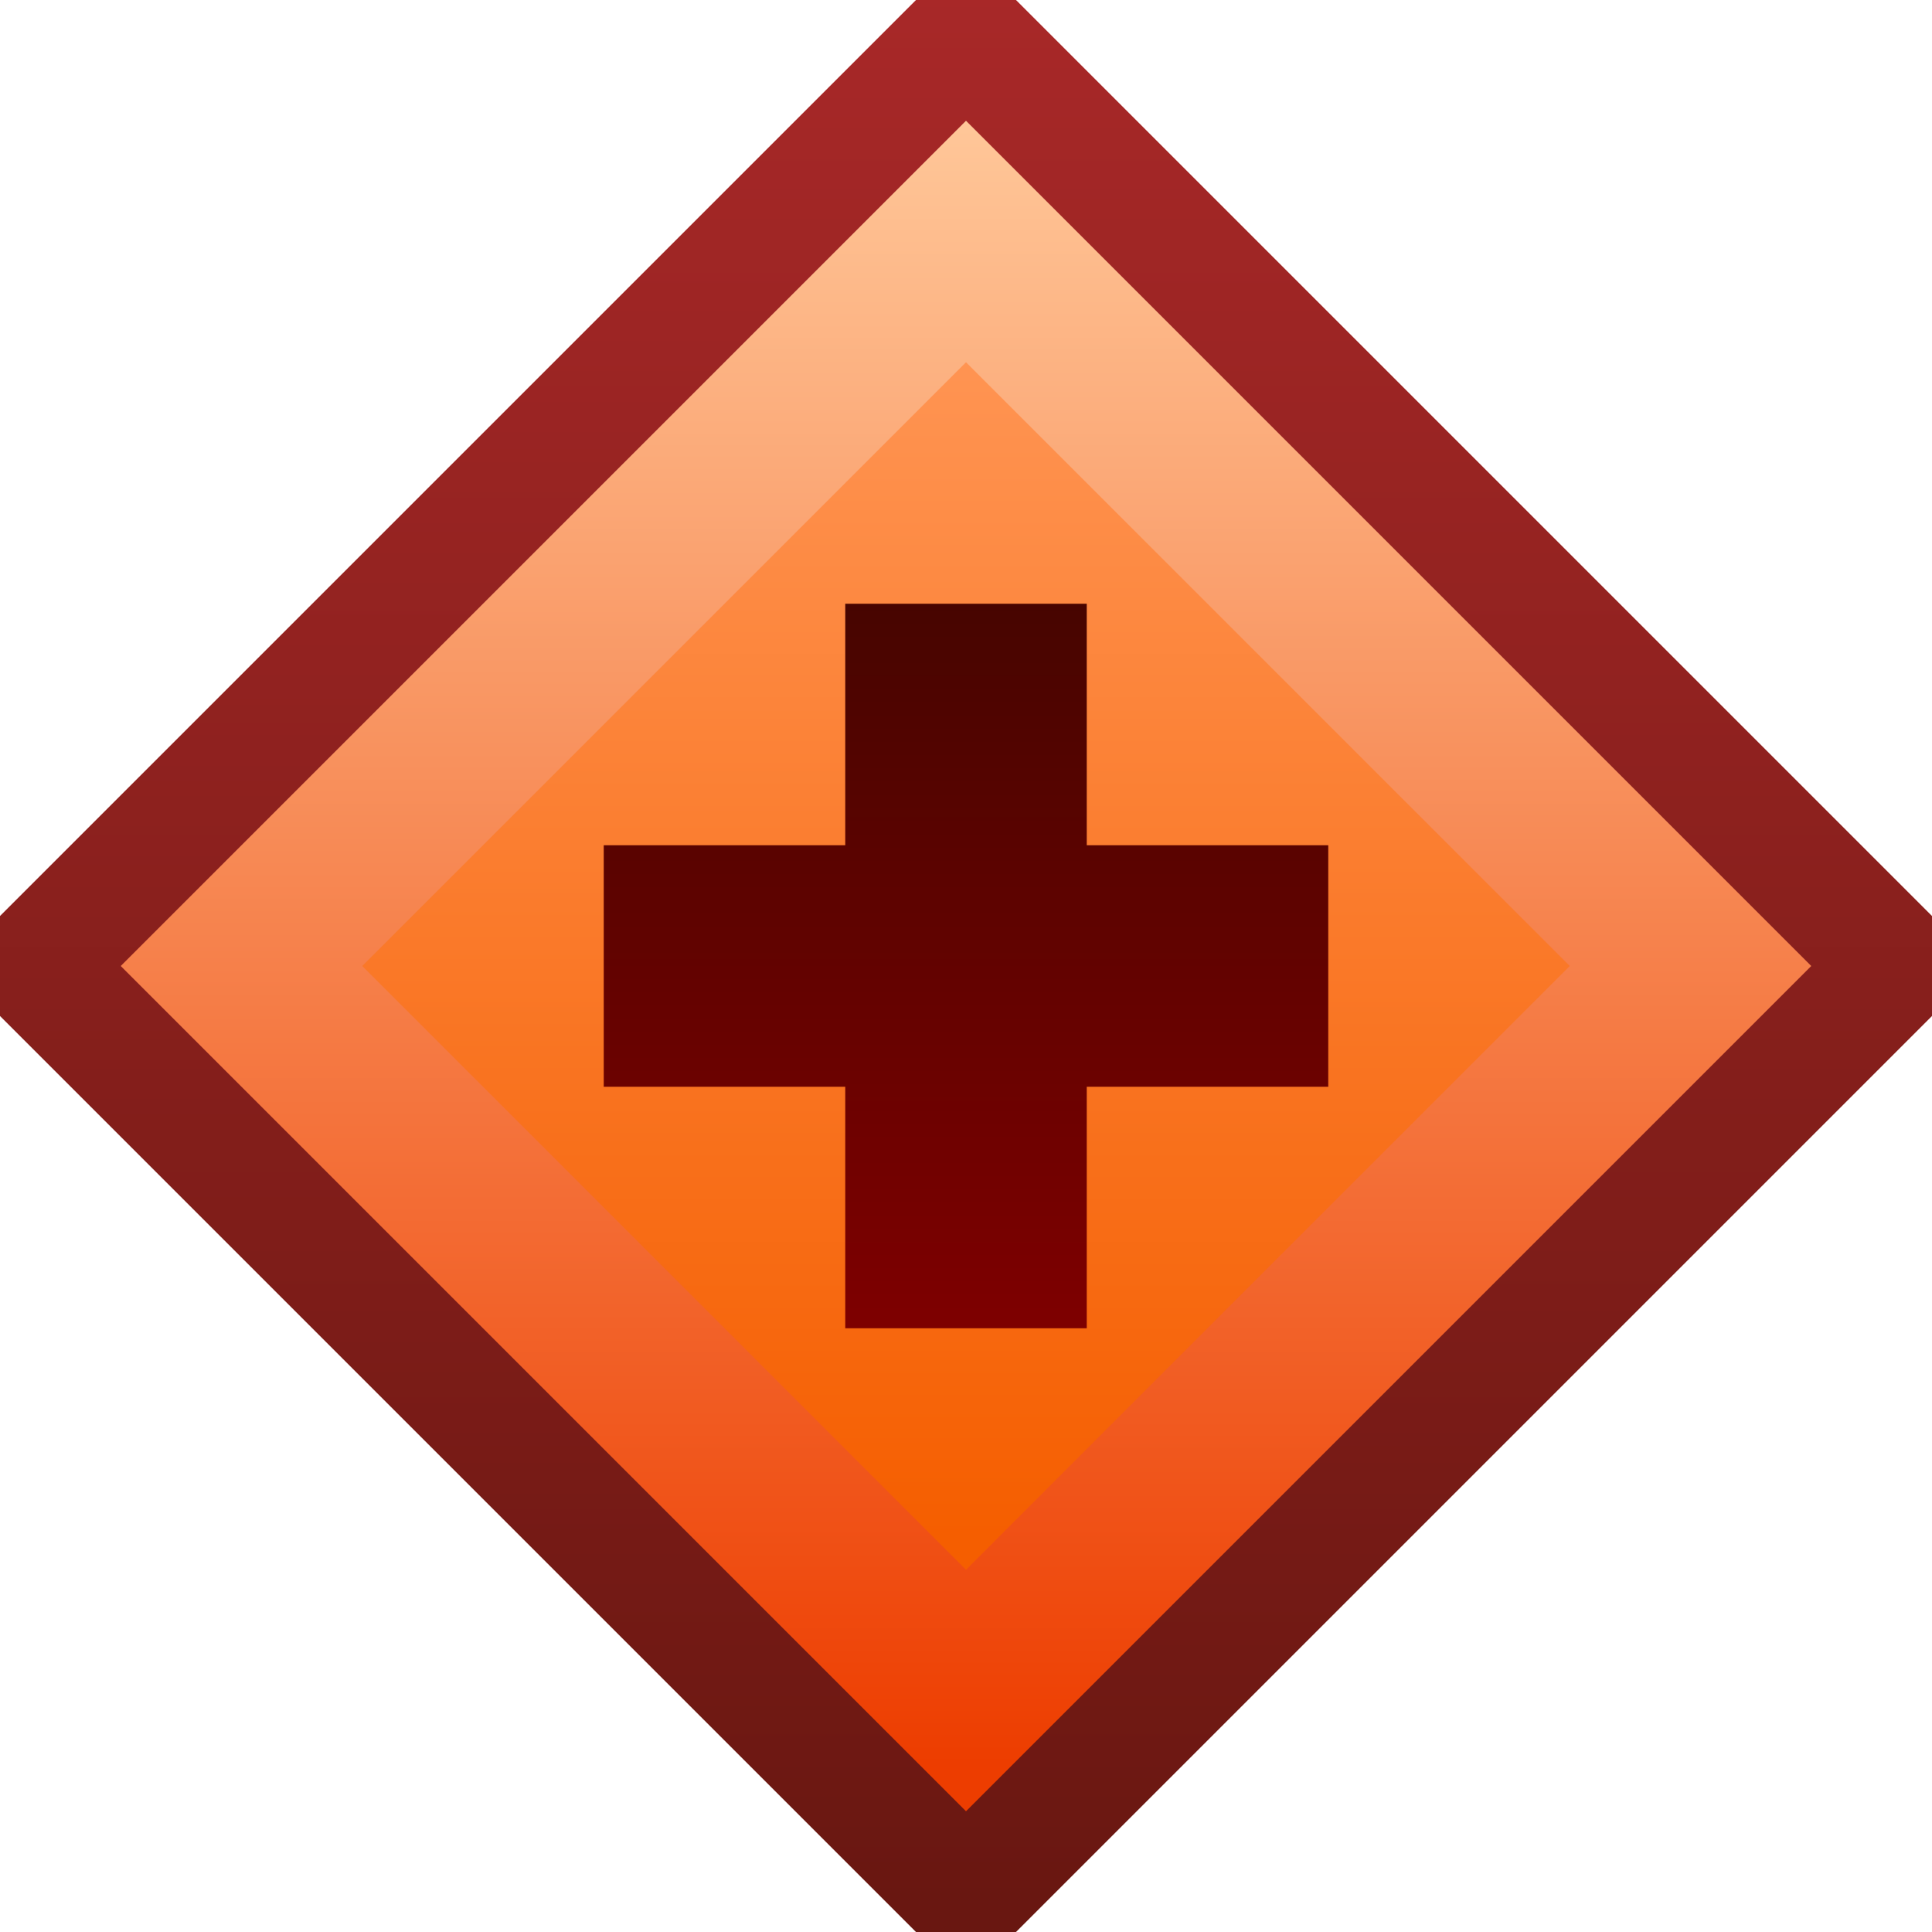 <svg ti:v='1' width='16' height='16' viewBox='0,0,16,16' xmlns='http://www.w3.org/2000/svg' xmlns:ti='urn:schemas-jetbrains-com:tisvg'><g><linearGradient id='F0' x1='0.5' y1='0' x2='0.5' y2='0.981'><stop offset='0' stop-color='#A82828'/><stop offset='1' stop-color='#691711'/></linearGradient><path d='M7.586,0L0,7.586L0,8.414L7.586,16L8.414,16L16,8.414L16,7.586L8.414,0L7.586,0Z' fill='url(#F0)'/><linearGradient id='F1' x1='0.5' y1='-0.003' x2='0.5' y2='0.973'><stop offset='0' stop-color='#FFC799'/><stop offset='1' stop-color='#ED3D00'/></linearGradient><path d='M1,8L8,1L15,8L8,15Z' fill='url(#F1)'/><linearGradient id='F2' x1='0.5' y1='-0.003' x2='0.5' y2='0.973'><stop offset='0' stop-color='#FF9452'/><stop offset='1' stop-color='#F55E00'/></linearGradient><path d='M3,8L8,3L13,8L8,13Z' fill='url(#F2)'/><linearGradient id='F3' x1='0.5' y1='0' x2='0.5' y2='0.981'><stop offset='0' stop-color='#470500'/><stop offset='1' stop-color='#7D0000'/></linearGradient><path d='M11,7L9,7L9,5L7,5L7,7L5,7L5,9L7,9L7,11L9,11L9,9L11,9L11,7Z' fill='url(#F3)'/></g></svg>
